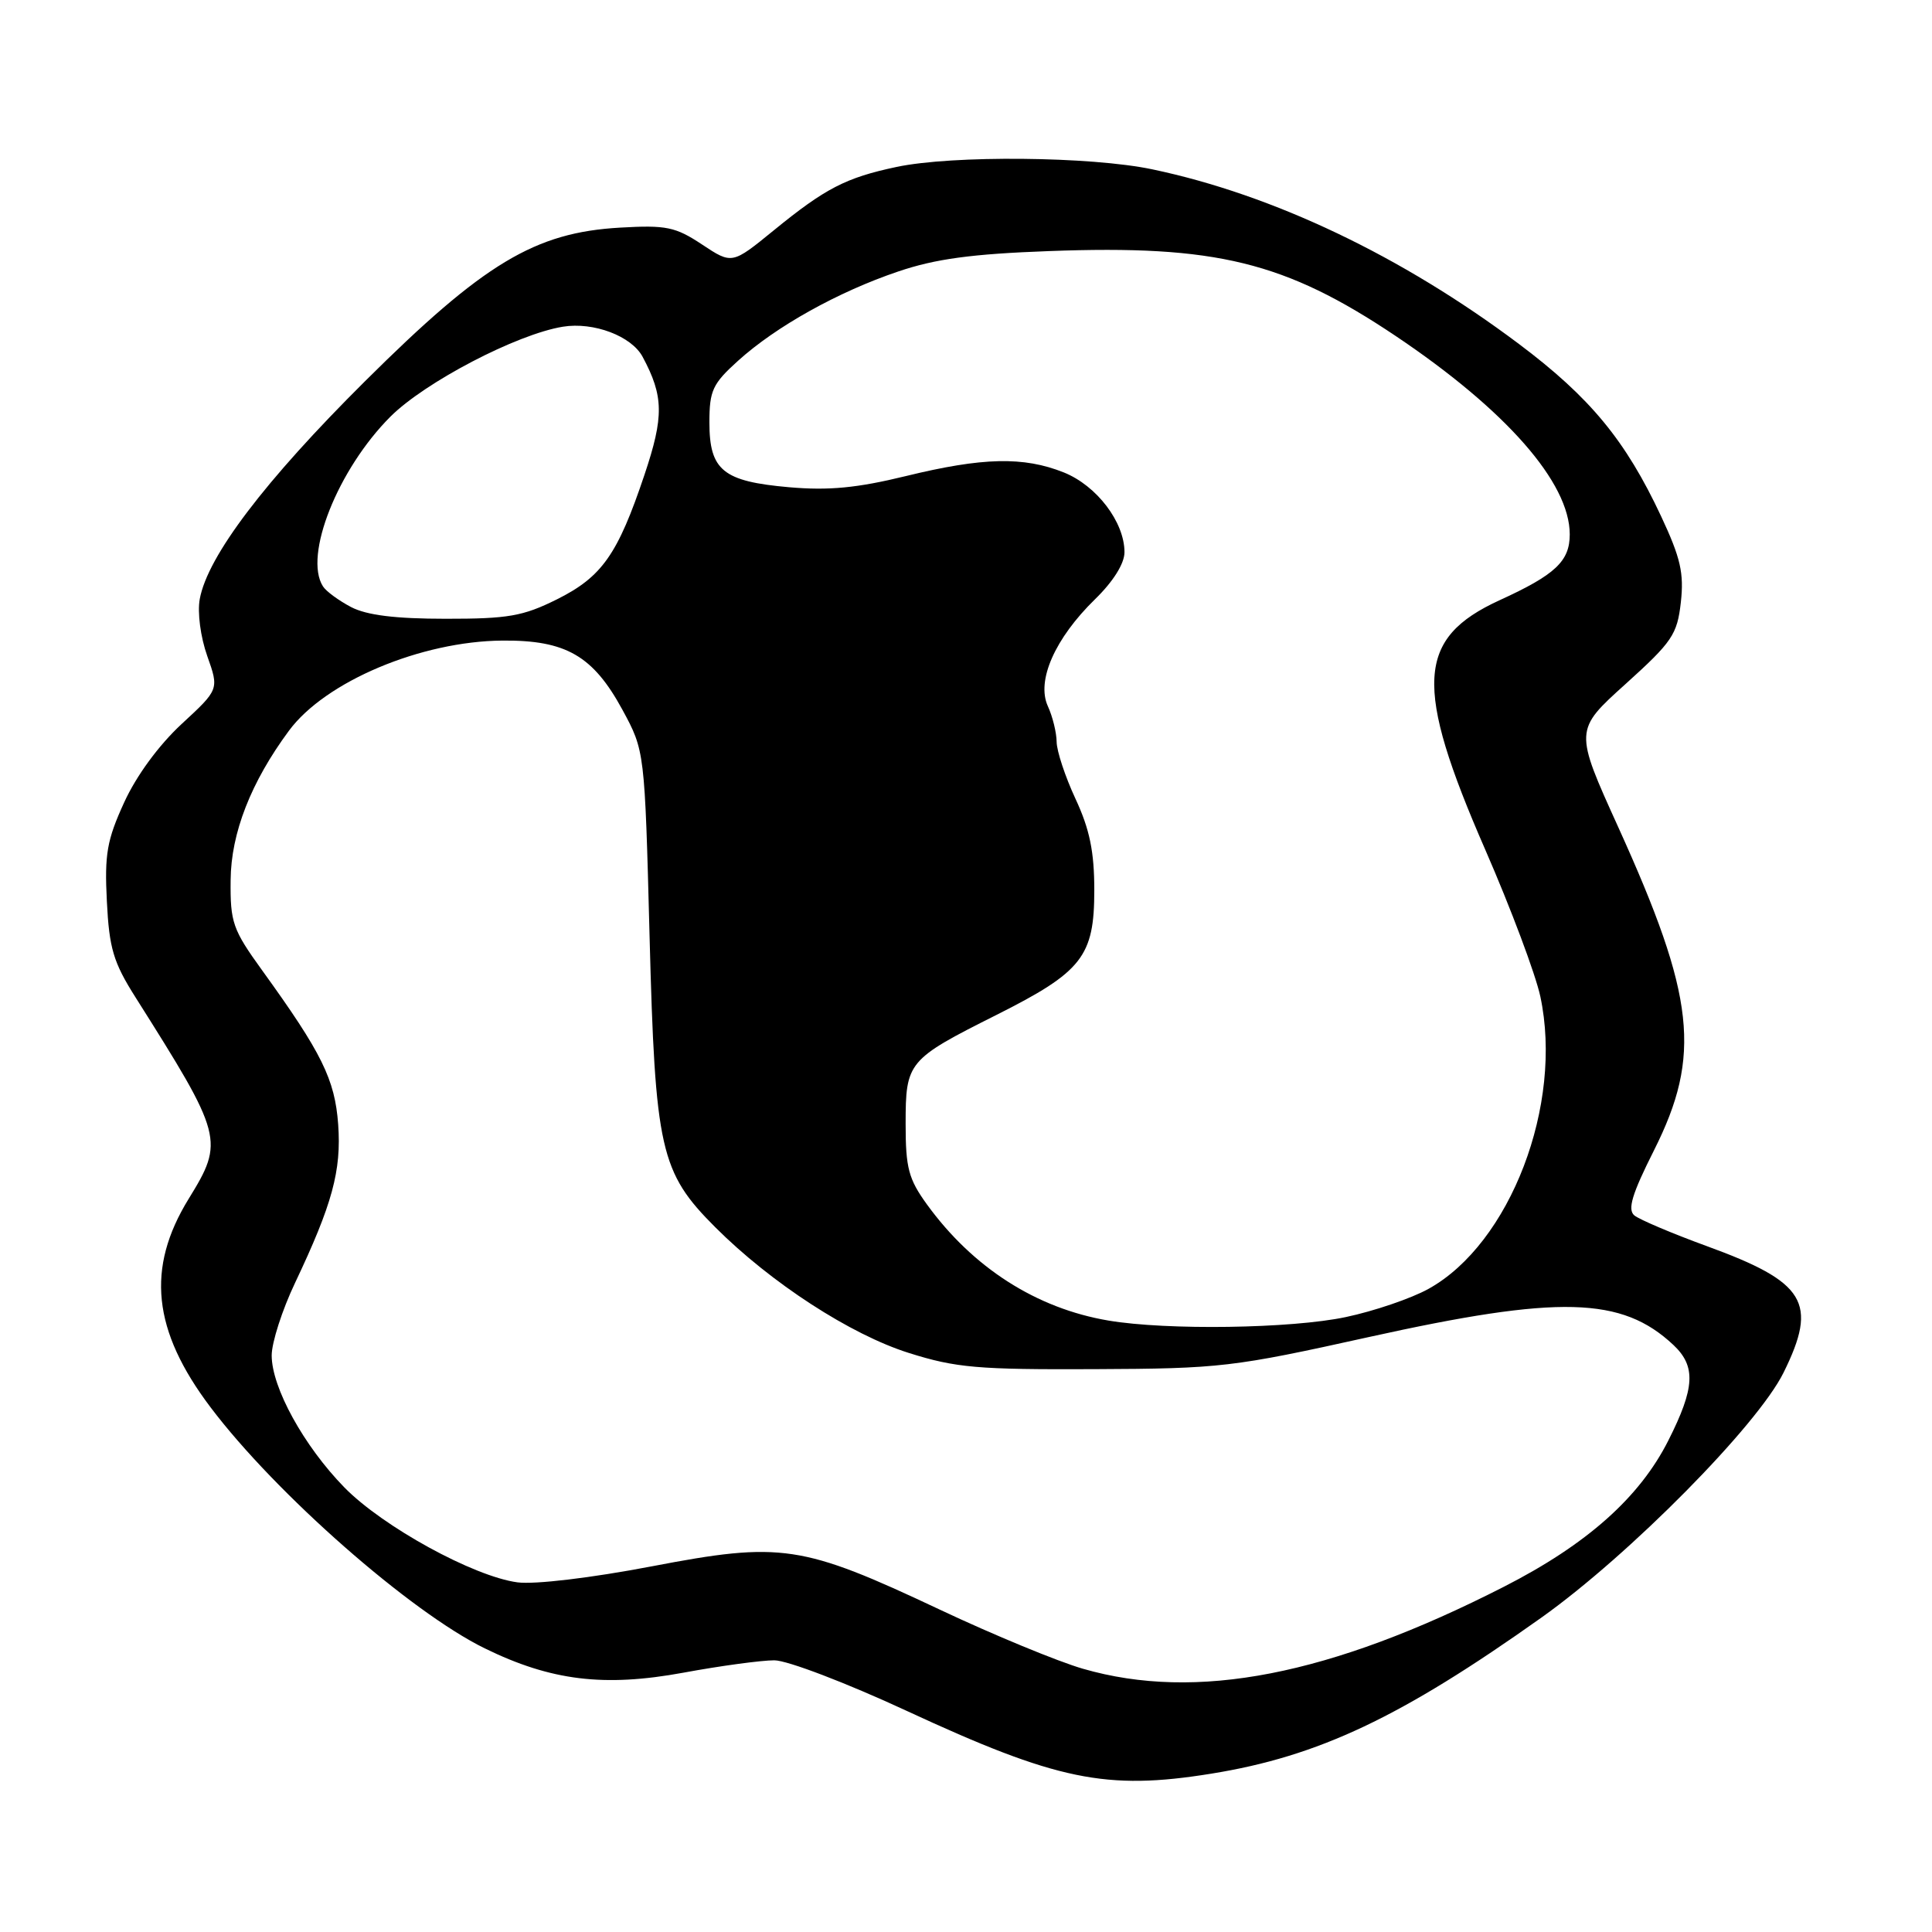 <?xml version="1.0" encoding="UTF-8" standalone="no"?>
<!DOCTYPE svg PUBLIC "-//W3C//DTD SVG 1.1//EN" "http://www.w3.org/Graphics/SVG/1.1/DTD/svg11.dtd" >
<svg xmlns="http://www.w3.org/2000/svg" xmlns:xlink="http://www.w3.org/1999/xlink" version="1.1" viewBox="0 0 256 256">
 <g >
 <path fill="currentColor"
d=" M 160.50 235.02 C 174.71 232.73 185.64 227.56 204.26 214.33 C 215.91 206.04 232.86 188.89 236.33 181.88 C 240.92 172.59 239.28 169.90 226.14 165.11 C 221.54 163.43 217.23 161.60 216.56 161.05 C 215.63 160.27 216.24 158.23 219.17 152.41 C 225.48 139.85 224.62 132.08 214.44 109.63 C 208.60 96.76 208.60 96.76 215.40 90.63 C 221.58 85.05 222.24 84.08 222.72 79.81 C 223.15 75.96 222.69 73.93 220.12 68.44 C 215.40 58.35 210.71 52.67 201.27 45.58 C 185.73 33.92 168.69 25.80 152.70 22.44 C 144.55 20.72 126.21 20.55 118.80 22.12 C 112.09 23.54 109.37 24.94 102.52 30.53 C 97.00 35.03 97.00 35.03 93.03 32.40 C 89.50 30.06 88.29 29.81 82.18 30.16 C 70.87 30.80 64.10 34.87 48.37 50.51 C 35.07 63.73 27.52 73.68 26.47 79.37 C 26.14 81.16 26.57 84.40 27.46 86.92 C 29.03 91.35 29.03 91.35 24.07 95.93 C 21.04 98.74 18.07 102.78 16.45 106.33 C 14.17 111.31 13.84 113.19 14.16 119.43 C 14.47 125.65 15.02 127.51 17.93 132.11 C 29.58 150.54 29.74 151.15 25.00 158.85 C 19.34 168.05 20.20 176.29 27.91 186.49 C 36.54 197.92 54.36 213.58 64.24 218.42 C 73.01 222.71 80.04 223.57 90.55 221.64 C 95.47 220.73 100.89 220.00 102.60 220.00 C 104.31 220.00 112.14 222.99 120.10 226.68 C 140.04 235.92 146.56 237.27 160.50 235.02 Z  M 143.50 221.12 C 140.20 220.17 131.65 216.64 124.50 213.27 C 106.22 204.66 103.55 204.26 86.35 207.55 C 78.28 209.09 70.86 209.97 68.57 209.67 C 62.74 208.89 50.70 202.28 45.62 197.08 C 40.25 191.58 36.00 183.85 36.00 179.60 C 36.00 177.90 37.39 173.57 39.09 170.00 C 44.04 159.56 45.25 155.13 44.81 148.98 C 44.37 143.02 42.65 139.53 34.76 128.61 C 30.83 123.17 30.50 122.24 30.56 116.61 C 30.61 110.39 33.25 103.63 38.29 96.82 C 43.10 90.31 55.79 84.96 66.59 84.88 C 74.98 84.81 78.58 86.89 82.47 94.04 C 85.43 99.50 85.43 99.50 86.07 124.00 C 86.81 152.36 87.48 155.32 94.78 162.62 C 102.15 169.99 112.71 176.85 120.45 179.28 C 126.66 181.24 129.58 181.49 145.00 181.42 C 161.71 181.35 163.35 181.16 181.36 177.17 C 206.62 171.58 214.90 171.80 221.74 178.22 C 224.74 181.05 224.59 183.89 221.06 190.88 C 217.25 198.43 210.26 204.65 199.26 210.26 C 176.24 222.01 158.51 225.46 143.50 221.12 Z  M 146.87 174.98 C 137.33 173.37 128.91 167.98 122.83 159.60 C 120.39 156.23 120.00 154.78 120.00 148.92 C 120.00 140.71 120.27 140.39 132.02 134.49 C 143.41 128.77 145.00 126.74 145.00 117.96 C 145.00 112.85 144.39 109.89 142.51 105.85 C 141.14 102.91 140.02 99.51 140.01 98.30 C 140.00 97.09 139.48 94.95 138.84 93.56 C 137.31 90.19 139.78 84.59 145.11 79.39 C 147.52 77.04 149.00 74.67 149.00 73.17 C 149.00 69.18 145.32 64.35 140.96 62.60 C 135.63 60.47 130.22 60.59 120.00 63.09 C 113.56 64.66 109.82 65.02 104.55 64.56 C 95.80 63.79 94.00 62.33 94.00 55.96 C 94.00 51.76 94.42 50.85 97.79 47.81 C 102.83 43.25 111.05 38.67 119.00 35.98 C 123.95 34.30 128.73 33.65 139.00 33.27 C 161.13 32.44 170.26 34.68 184.95 44.53 C 199.56 54.34 208.00 63.95 208.00 70.81 C 208.00 74.36 206.09 76.16 198.71 79.53 C 187.68 84.58 187.32 90.86 196.81 112.60 C 200.19 120.35 203.47 129.10 204.10 132.03 C 207.17 146.36 200.12 164.79 189.27 170.79 C 186.99 172.05 182.07 173.73 178.32 174.52 C 171.10 176.05 154.62 176.29 146.87 174.98 Z  M 46.52 80.44 C 44.89 79.58 43.20 78.35 42.79 77.69 C 40.21 73.63 44.77 62.18 51.73 55.21 C 56.32 50.63 68.48 44.28 74.59 43.29 C 78.66 42.63 83.68 44.53 85.15 47.28 C 87.95 52.50 87.99 55.18 85.40 62.90 C 81.85 73.48 79.77 76.44 73.77 79.43 C 69.30 81.65 67.32 82.00 59.05 81.99 C 52.37 81.99 48.60 81.52 46.52 80.44 Z "/>
</g>
</svg>